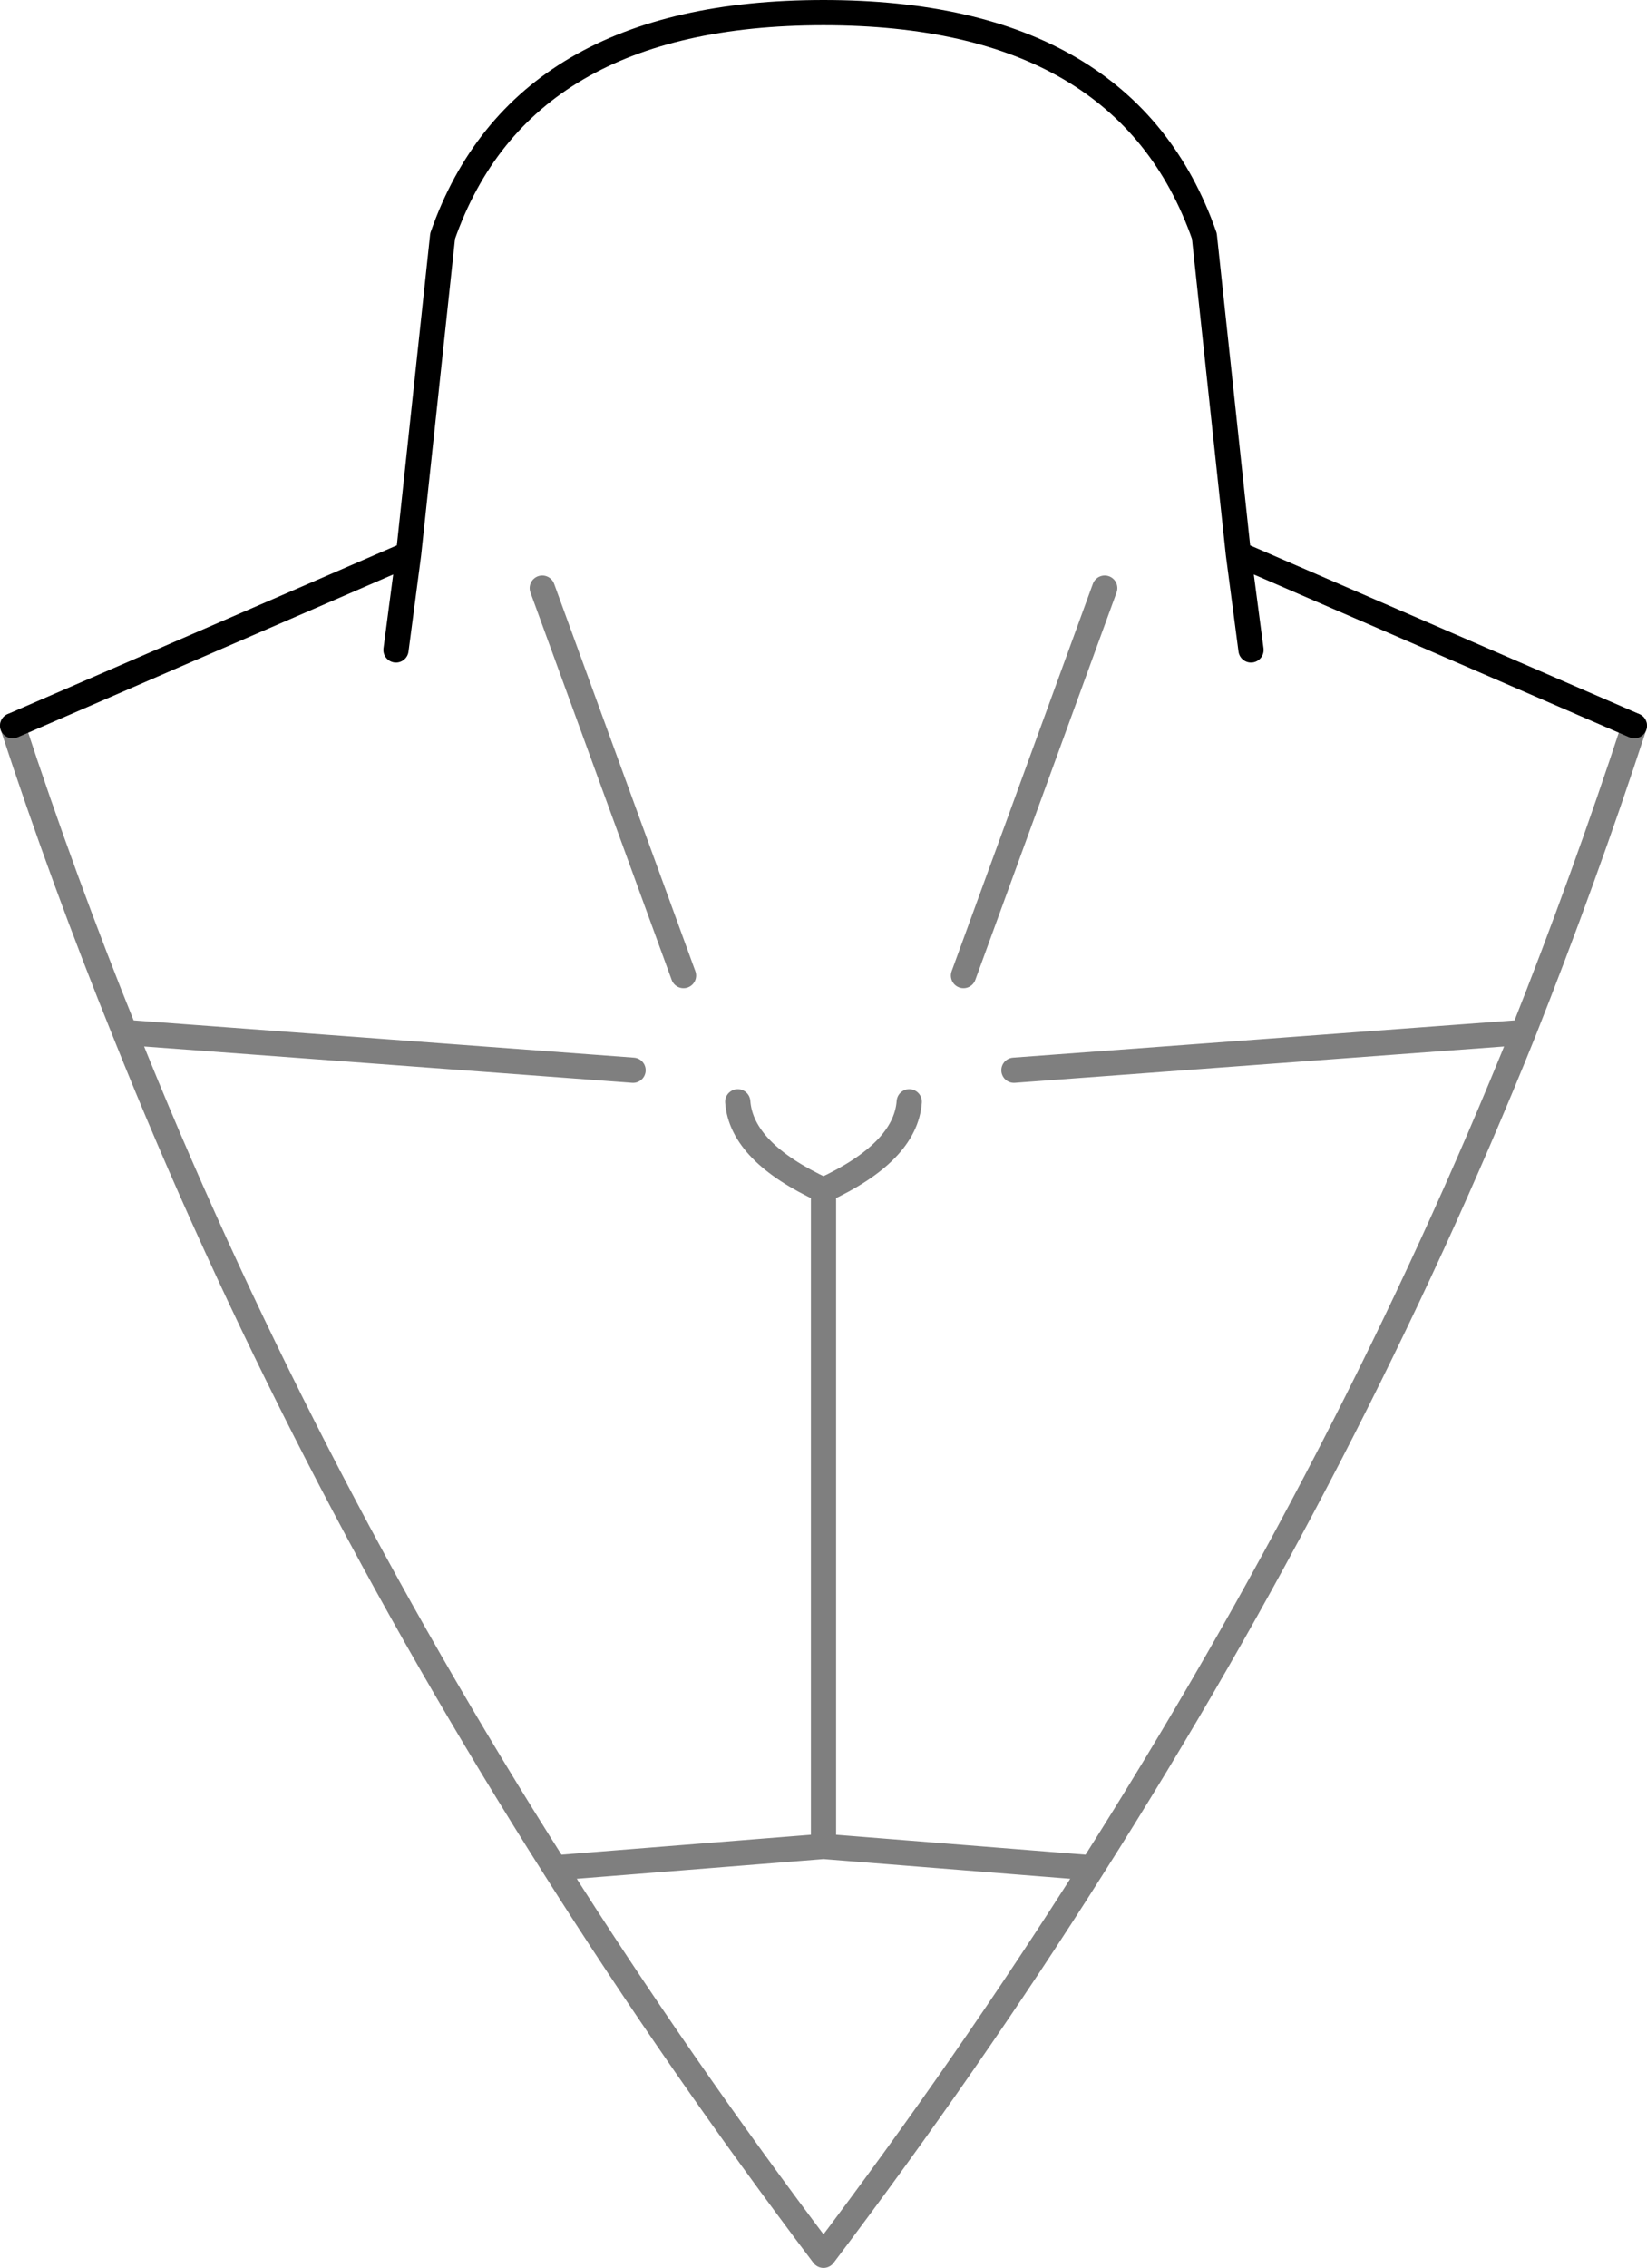 <?xml version="1.0" encoding="UTF-8" standalone="no"?>
<svg xmlns:xlink="http://www.w3.org/1999/xlink" height="89.85px" width="65.3px" xmlns="http://www.w3.org/2000/svg">
  <g transform="matrix(1.0, 0.0, 0.0, 1.0, -367.15, -193.15)">
    <path d="M431.95 221.9 L416.25 215.1 416.75 218.9 M416.25 215.1 L414.9 202.5 Q411.8 193.65 399.8 193.65 387.8 193.65 384.7 202.5 L383.35 215.1 382.85 218.9 M383.35 215.1 L367.65 221.9" fill="none" stroke="#000000" stroke-linecap="round" stroke-linejoin="round" stroke-width="1.0"/>
    <path d="M407.35 235.55 L427.55 234.05 Q429.95 228.0 431.95 221.9 M405.35 231.8 L410.95 216.45 M403.2 236.8 Q403.05 238.8 399.8 240.3 L399.8 266.3 410.45 267.15 Q420.75 250.95 427.55 234.05 M396.4 236.8 Q396.55 238.8 399.8 240.3 M394.25 231.8 L388.65 216.45 M367.65 221.9 Q369.65 228.0 372.1 234.05 L392.25 235.55 M399.8 266.3 L389.15 267.15 Q394.05 274.9 399.8 282.5 405.55 274.9 410.45 267.15 M389.15 267.15 Q378.85 250.95 372.1 234.05" fill="none" stroke="#000000" stroke-linecap="round" stroke-linejoin="round" stroke-opacity="0.502" stroke-width="1.0"/>
  </g>
</svg>
